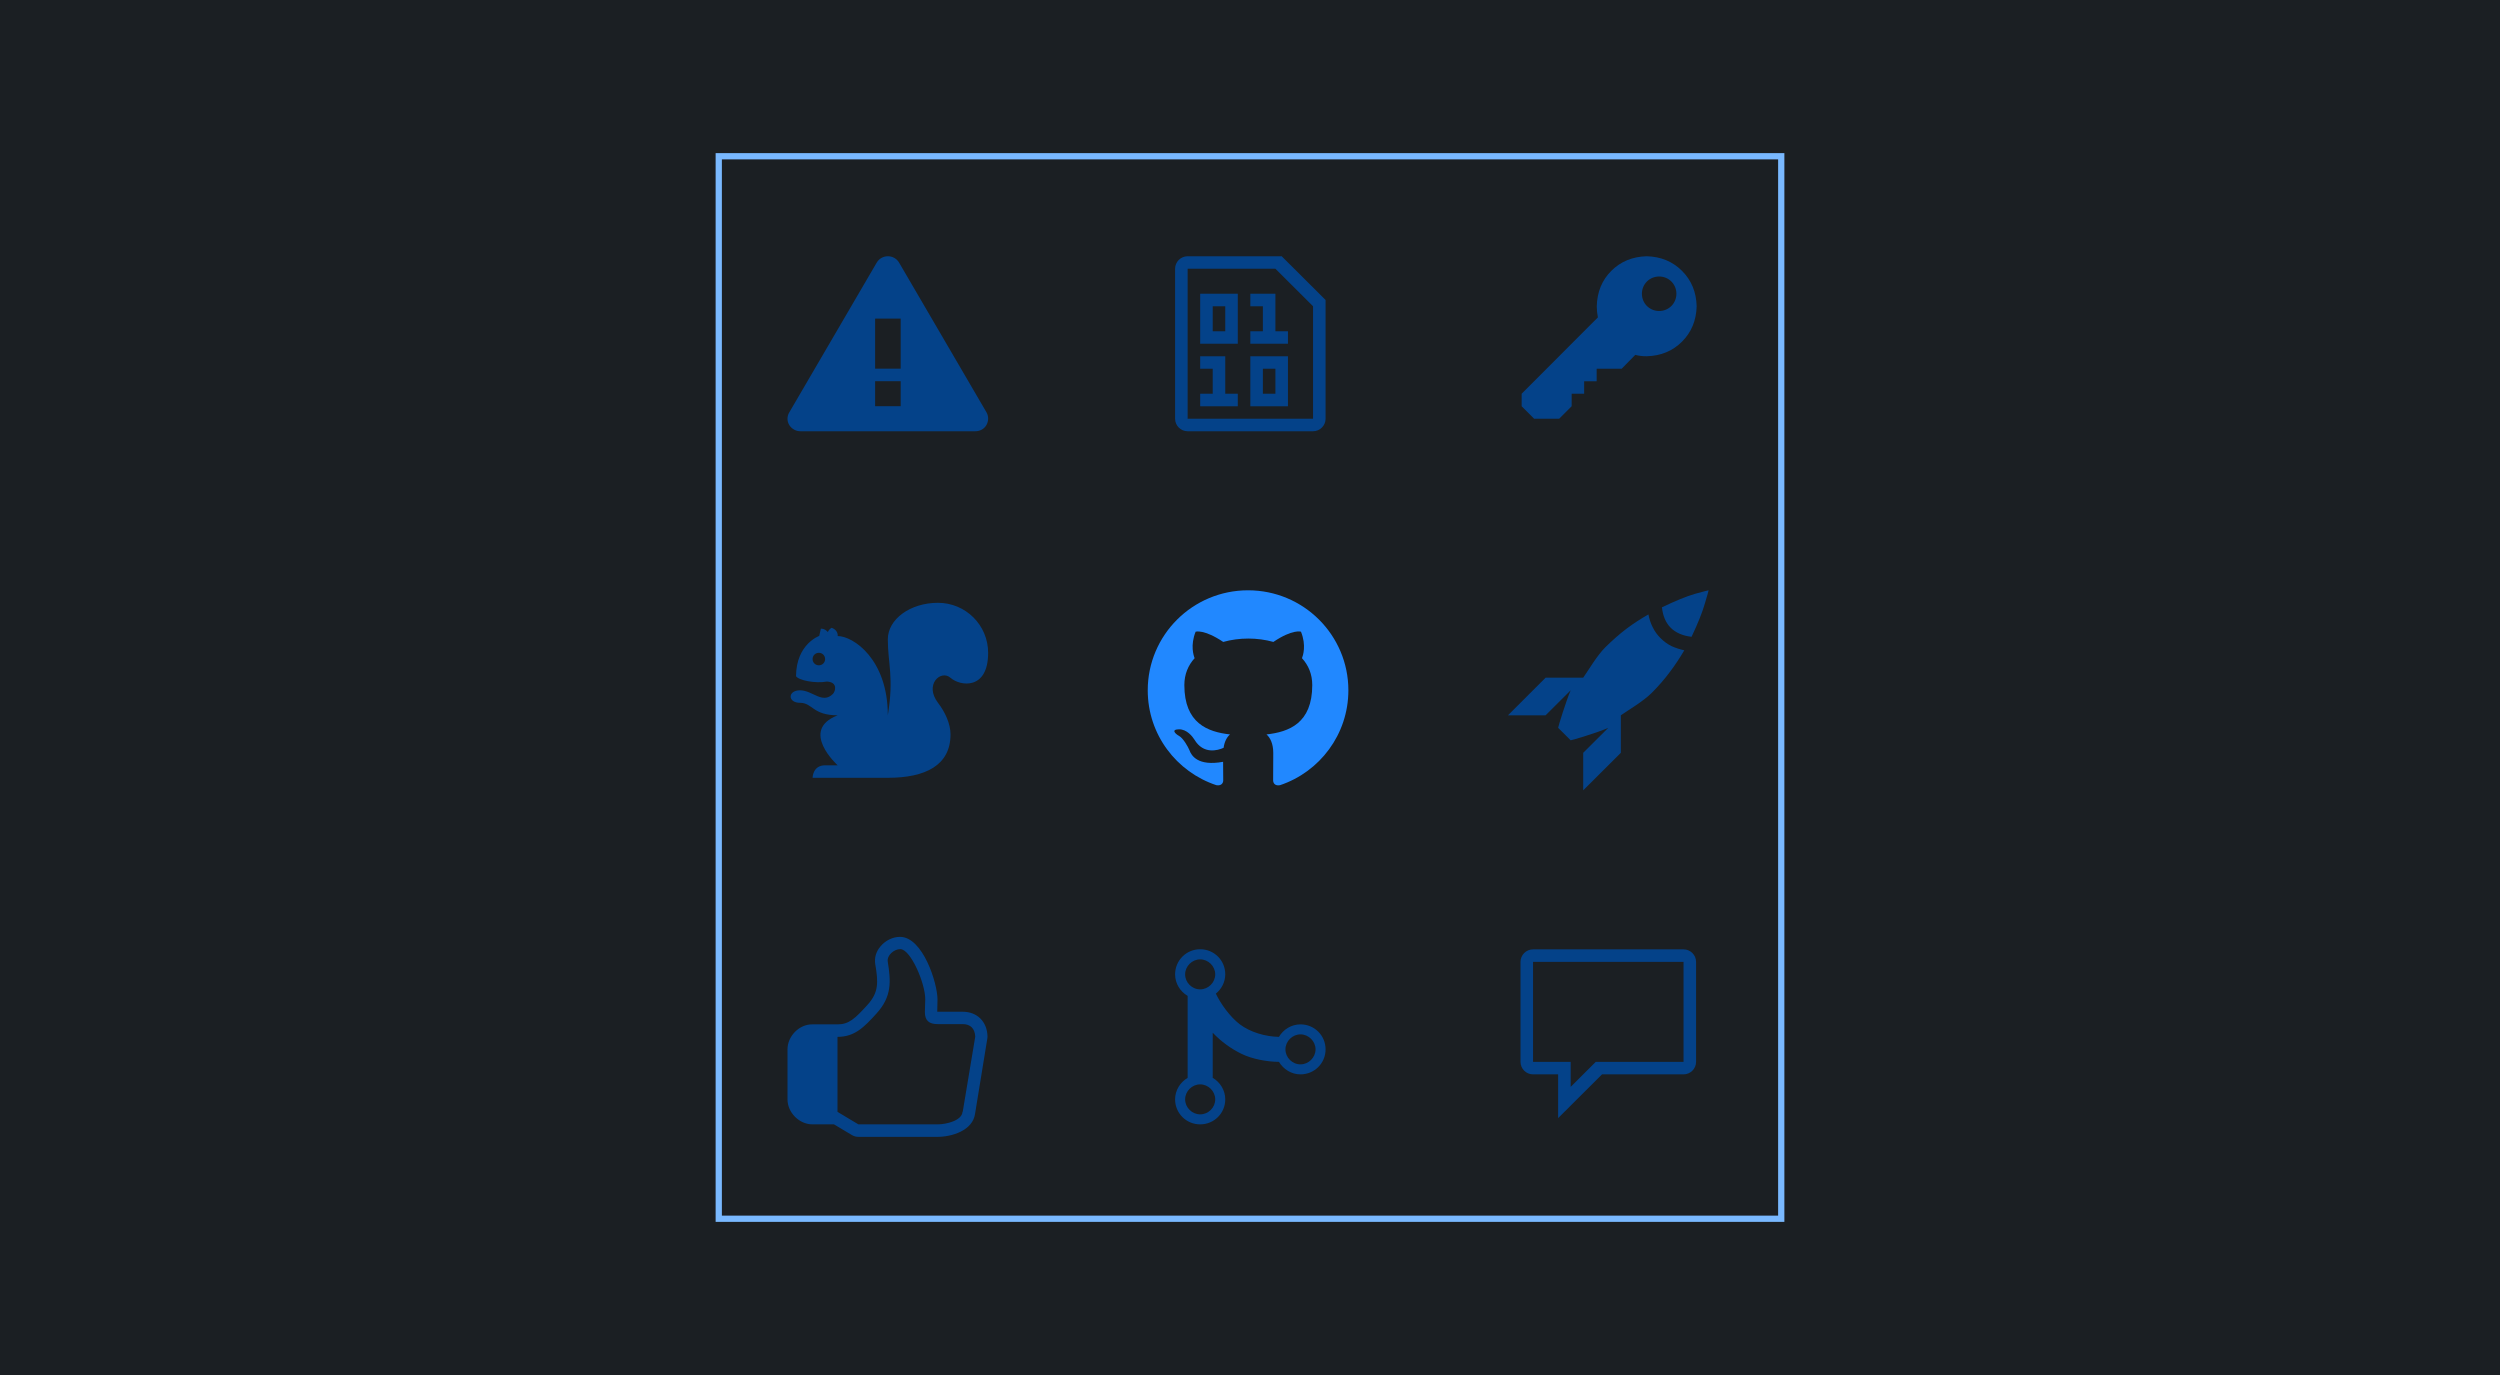 <svg xmlns="http://www.w3.org/2000/svg" width="400" height="220" fill="none" viewBox="0 0 400 220"><rect width="400" height="220" fill="#1B1F23"/><rect width="170" height="170" x="115" y="25" fill="#1B1F23" stroke="#79B8FF"/><path fill="#2188FF" fill-rule="evenodd" d="M199.689 94.449C190.821 94.449 183.638 101.609 183.638 110.449C183.638 117.529 188.232 123.509 194.613 125.629C195.415 125.769 195.716 125.289 195.716 124.869C195.716 124.489 195.696 123.229 195.696 121.889C191.663 122.629 190.62 120.909 190.299 120.009C190.118 119.549 189.336 118.129 188.654 117.749C188.092 117.449 187.289 116.709 188.634 116.689C189.898 116.669 190.801 117.849 191.102 118.329C192.546 120.749 194.853 120.069 195.776 119.649C195.917 118.609 196.338 117.909 196.8 117.509C193.228 117.109 189.496 115.729 189.496 109.609C189.496 107.869 190.118 106.429 191.142 105.309C190.981 104.909 190.419 103.269 191.302 101.069C191.302 101.069 192.646 100.649 195.716 102.709C197 102.349 198.365 102.169 199.729 102.169C201.093 102.169 202.458 102.349 203.742 102.709C206.811 100.629 208.156 101.069 208.156 101.069C209.039 103.269 208.477 104.909 208.316 105.309C209.34 106.429 209.961 107.849 209.961 109.609C209.961 115.749 206.21 117.109 202.638 117.509C203.22 118.009 203.722 118.969 203.722 120.469C203.722 122.609 203.702 124.329 203.702 124.869C203.702 125.289 204.003 125.789 204.805 125.629C211.145 123.509 215.74 117.509 215.74 110.449C215.74 101.609 208.557 94.449 199.689 94.449Z" clip-rule="evenodd"/><path fill="#044289" fill-rule="evenodd" d="M208.079 163.898C206.615 163.898 205.31 164.718 204.608 165.938V165.898C202.501 165.858 200.054 165.178 198.328 163.858C196.823 162.698 195.319 160.638 194.536 158.978C195.439 158.258 196.041 157.138 196.041 155.878C196.041 153.658 194.255 151.878 192.028 151.878C189.801 151.878 188.015 153.678 188.015 155.898C188.015 157.358 188.838 158.658 190.022 159.338V172.458C188.838 173.158 188.015 174.438 188.015 175.898C188.015 178.118 189.801 179.898 192.028 179.898C194.255 179.898 196.041 178.118 196.041 175.898C196.041 174.438 195.218 173.138 194.035 172.458V165.238C195.379 166.638 196.924 167.778 198.649 168.618C200.375 169.458 202.722 169.878 204.608 169.898V169.858C205.33 171.078 206.615 171.898 208.079 171.898C210.306 171.898 212.092 170.118 212.092 167.898C212.092 165.678 210.306 163.898 208.079 163.898ZM194.436 175.898C194.436 177.218 193.332 178.298 192.028 178.298C190.724 178.298 189.62 177.198 189.62 175.898C189.62 174.598 190.724 173.498 192.028 173.498C193.332 173.498 194.436 174.598 194.436 175.898ZM192.028 158.298C190.704 158.298 189.62 157.198 189.62 155.898C189.62 154.598 190.724 153.498 192.028 153.498C193.332 153.498 194.436 154.598 194.436 155.898C194.436 157.198 193.332 158.298 192.028 158.298ZM208.079 170.298C206.755 170.298 205.671 169.198 205.671 167.898C205.671 166.598 206.775 165.498 208.079 165.498C209.383 165.498 210.487 166.598 210.487 167.898C210.487 169.198 209.383 170.298 208.079 170.298Z" clip-rule="evenodd"/><path fill="#044289" fill-rule="evenodd" d="M265.693 102.109C265.151 101.569 264.75 101.009 264.429 100.349C264.108 99.729 263.887 99.029 263.747 98.309C262.583 98.969 261.42 99.709 260.276 100.569C259.112 101.449 257.989 102.449 256.885 103.529C255.481 104.929 254.217 107.149 253.314 108.429H247.295L241.276 114.449H247.295L251.307 110.449C250.625 111.989 249.261 116.409 249.301 116.449L251.307 118.449C251.348 118.489 255.782 117.169 257.327 116.449L253.314 120.449V126.449L259.333 120.449V114.449C260.617 113.549 262.844 112.269 264.249 110.889C265.352 109.789 266.355 108.629 267.198 107.489C268.081 106.329 268.823 105.169 269.485 104.049C268.763 103.889 268.081 103.669 267.419 103.369C266.797 103.049 266.235 102.649 265.693 102.109ZM273.378 94.449C273.378 94.449 273.197 95.209 272.776 96.569C272.374 97.969 271.672 99.729 270.649 101.889C269.244 101.729 268.101 101.229 267.318 100.449C266.536 99.669 266.054 98.569 265.914 97.169C268.081 96.129 269.826 95.409 271.211 95.009C272.615 94.609 273.378 94.449 273.378 94.449Z" clip-rule="evenodd"/><path fill="#044289" fill-rule="evenodd" d="M150.077 96.449C145.642 96.449 142.051 99.069 142.051 102.289C142.051 106.169 143.054 108.349 142.051 114.449C142.051 105.449 136.493 101.769 134.026 101.769C134.126 100.769 133.062 100.449 133.062 100.449C133.062 100.449 132.621 100.669 132.461 101.129C131.919 100.509 131.337 100.589 131.337 100.589L131.076 101.749C131.076 101.749 127.404 103.029 127.364 108.189C127.766 108.849 130.434 109.389 132.32 109.049C134.106 109.149 133.664 110.629 133.263 111.029C131.578 112.709 130.013 110.449 128.006 110.449C126 110.449 126 112.449 128.006 112.449C130.013 112.449 130.013 114.449 134.026 114.449C127.826 116.849 134.026 122.449 134.026 122.449H132.019C130.013 122.449 130.013 124.449 130.013 124.449C130.013 124.449 138.038 124.449 142.051 124.449C148.07 124.449 152.083 122.449 152.083 117.509C152.083 115.809 151.22 113.929 150.077 112.449C147.849 109.529 150.538 107.089 152.083 108.449C153.628 109.809 158.102 110.449 158.102 104.449C158.102 100.029 154.511 96.449 150.077 96.449ZM131.016 106.449C130.454 106.449 130.013 106.009 130.013 105.449C130.013 104.889 130.454 104.449 131.016 104.449C131.578 104.449 132.019 104.889 132.019 105.449C132.019 106.009 131.578 106.449 131.016 106.449Z" clip-rule="evenodd"/><path fill="#044289" fill-rule="evenodd" d="M157.96 166.238L156.02 178.138C155.68 180.898 152.26 181.898 150 181.898H137.38C136.98 181.898 136.62 181.798 136.32 181.618L133.44 179.898H130C127.88 179.898 126 178.018 126 175.898V167.898C126 165.778 127.88 163.858 130 163.898H134C135.82 163.898 136.78 162.998 138.78 160.798C140.6 158.798 140.54 157.198 140.04 154.258C139.88 153.258 140.16 152.258 140.88 151.418C141.66 150.478 142.84 149.898 144 149.898C147.66 149.898 150 157.318 150 159.918L149.96 161.878H150H154.04C156.36 161.878 157.94 163.478 158 165.818C158 166.038 157.96 166.238 157.96 166.238ZM154.02 163.858H150.04C148.64 163.858 147.98 163.298 147.98 161.918L148.04 159.858C148.04 157.318 145.7 151.858 144.04 151.858C143.04 151.858 141.88 152.858 142.04 153.858C142.54 157.018 142.72 159.418 140.26 162.138C138.22 164.398 136.72 165.898 134 165.898V177.898L137.34 179.898H150C151.46 179.898 153.9 179.278 154 177.898L154.04 177.858L156.04 165.858C155.98 164.578 155.28 163.858 154.04 163.858H154.02Z" clip-rule="evenodd"/><path fill="#044289" fill-rule="evenodd" d="M269.365 151.898H245.288C244.185 151.898 243.282 152.798 243.282 153.898V169.898C243.282 170.998 244.185 171.898 245.288 171.898H249.301V178.898L256.323 171.898H269.365C270.468 171.898 271.371 170.998 271.371 169.898V153.898C271.371 152.798 270.468 151.898 269.365 151.898ZM269.365 169.898H255.32L251.307 173.898V169.898H245.288V153.898H269.365V169.898Z" clip-rule="evenodd"/><path fill="#044289" fill-rule="evenodd" d="M196.041 63H198.047V65H192.028V63H194.035V59H192.028V57H196.041V63ZM212.092 48V67C212.092 68.1 211.189 69 210.086 69H190.022C188.918 69 188.015 68.1 188.015 67V43C188.015 41.9 188.918 41 190.022 41H205.07L212.092 48ZM210.086 49L204.066 43H190.022V67H210.086V49ZM204.066 47H200.054V49H202.06V53H200.054V55H206.073V53H204.066V47ZM192.028 47H198.047V55H192.028V47ZM194.035 53H196.041V49H194.035V53ZM200.054 57H206.073V65H200.054V57ZM202.06 63H204.066V59H202.06V63Z" clip-rule="evenodd"/><path fill="#044289" fill-rule="evenodd" d="M143.843 42.001C143.475 41.38 142.8 41 142.064 41C141.327 41 140.653 41.38 140.285 42.001L126.276 65.996C125.908 66.617 125.908 67.378 126.276 67.999C126.665 68.62 127.339 69 128.055 69H156.072C156.808 69 157.483 68.62 157.831 67.999C158.179 67.378 158.199 66.617 157.851 65.996L143.843 42.001ZM144.109 64.994H140.019V60.989H144.109V64.994ZM144.109 58.986H140.019V50.974H144.109V58.986Z" clip-rule="evenodd"/><path fill="#044289" fill-rule="evenodd" d="M269.124 43.34C267.624 41.84 265.744 41.06 263.464 41C261.204 41.06 259.304 41.84 257.804 43.34C256.304 44.84 255.544 46.72 255.484 49C255.484 49.6 255.544 50.18 255.664 50.78L243.464 63V65L245.464 67H249.464L251.464 65V63H253.464V61H255.464V59H259.464L261.644 56.78C262.244 56.94 262.824 57 263.464 57C265.744 56.94 267.624 56.16 269.124 54.66C270.624 53.16 271.404 51.28 271.464 49C271.404 46.72 270.624 44.84 269.124 43.34ZM265.464 49.76C263.924 49.76 262.704 48.54 262.704 47C262.704 45.46 263.924 44.24 265.464 44.24C267.004 44.24 268.224 45.46 268.224 47C268.224 48.54 267.004 49.76 265.464 49.76Z" clip-rule="evenodd"/></svg>